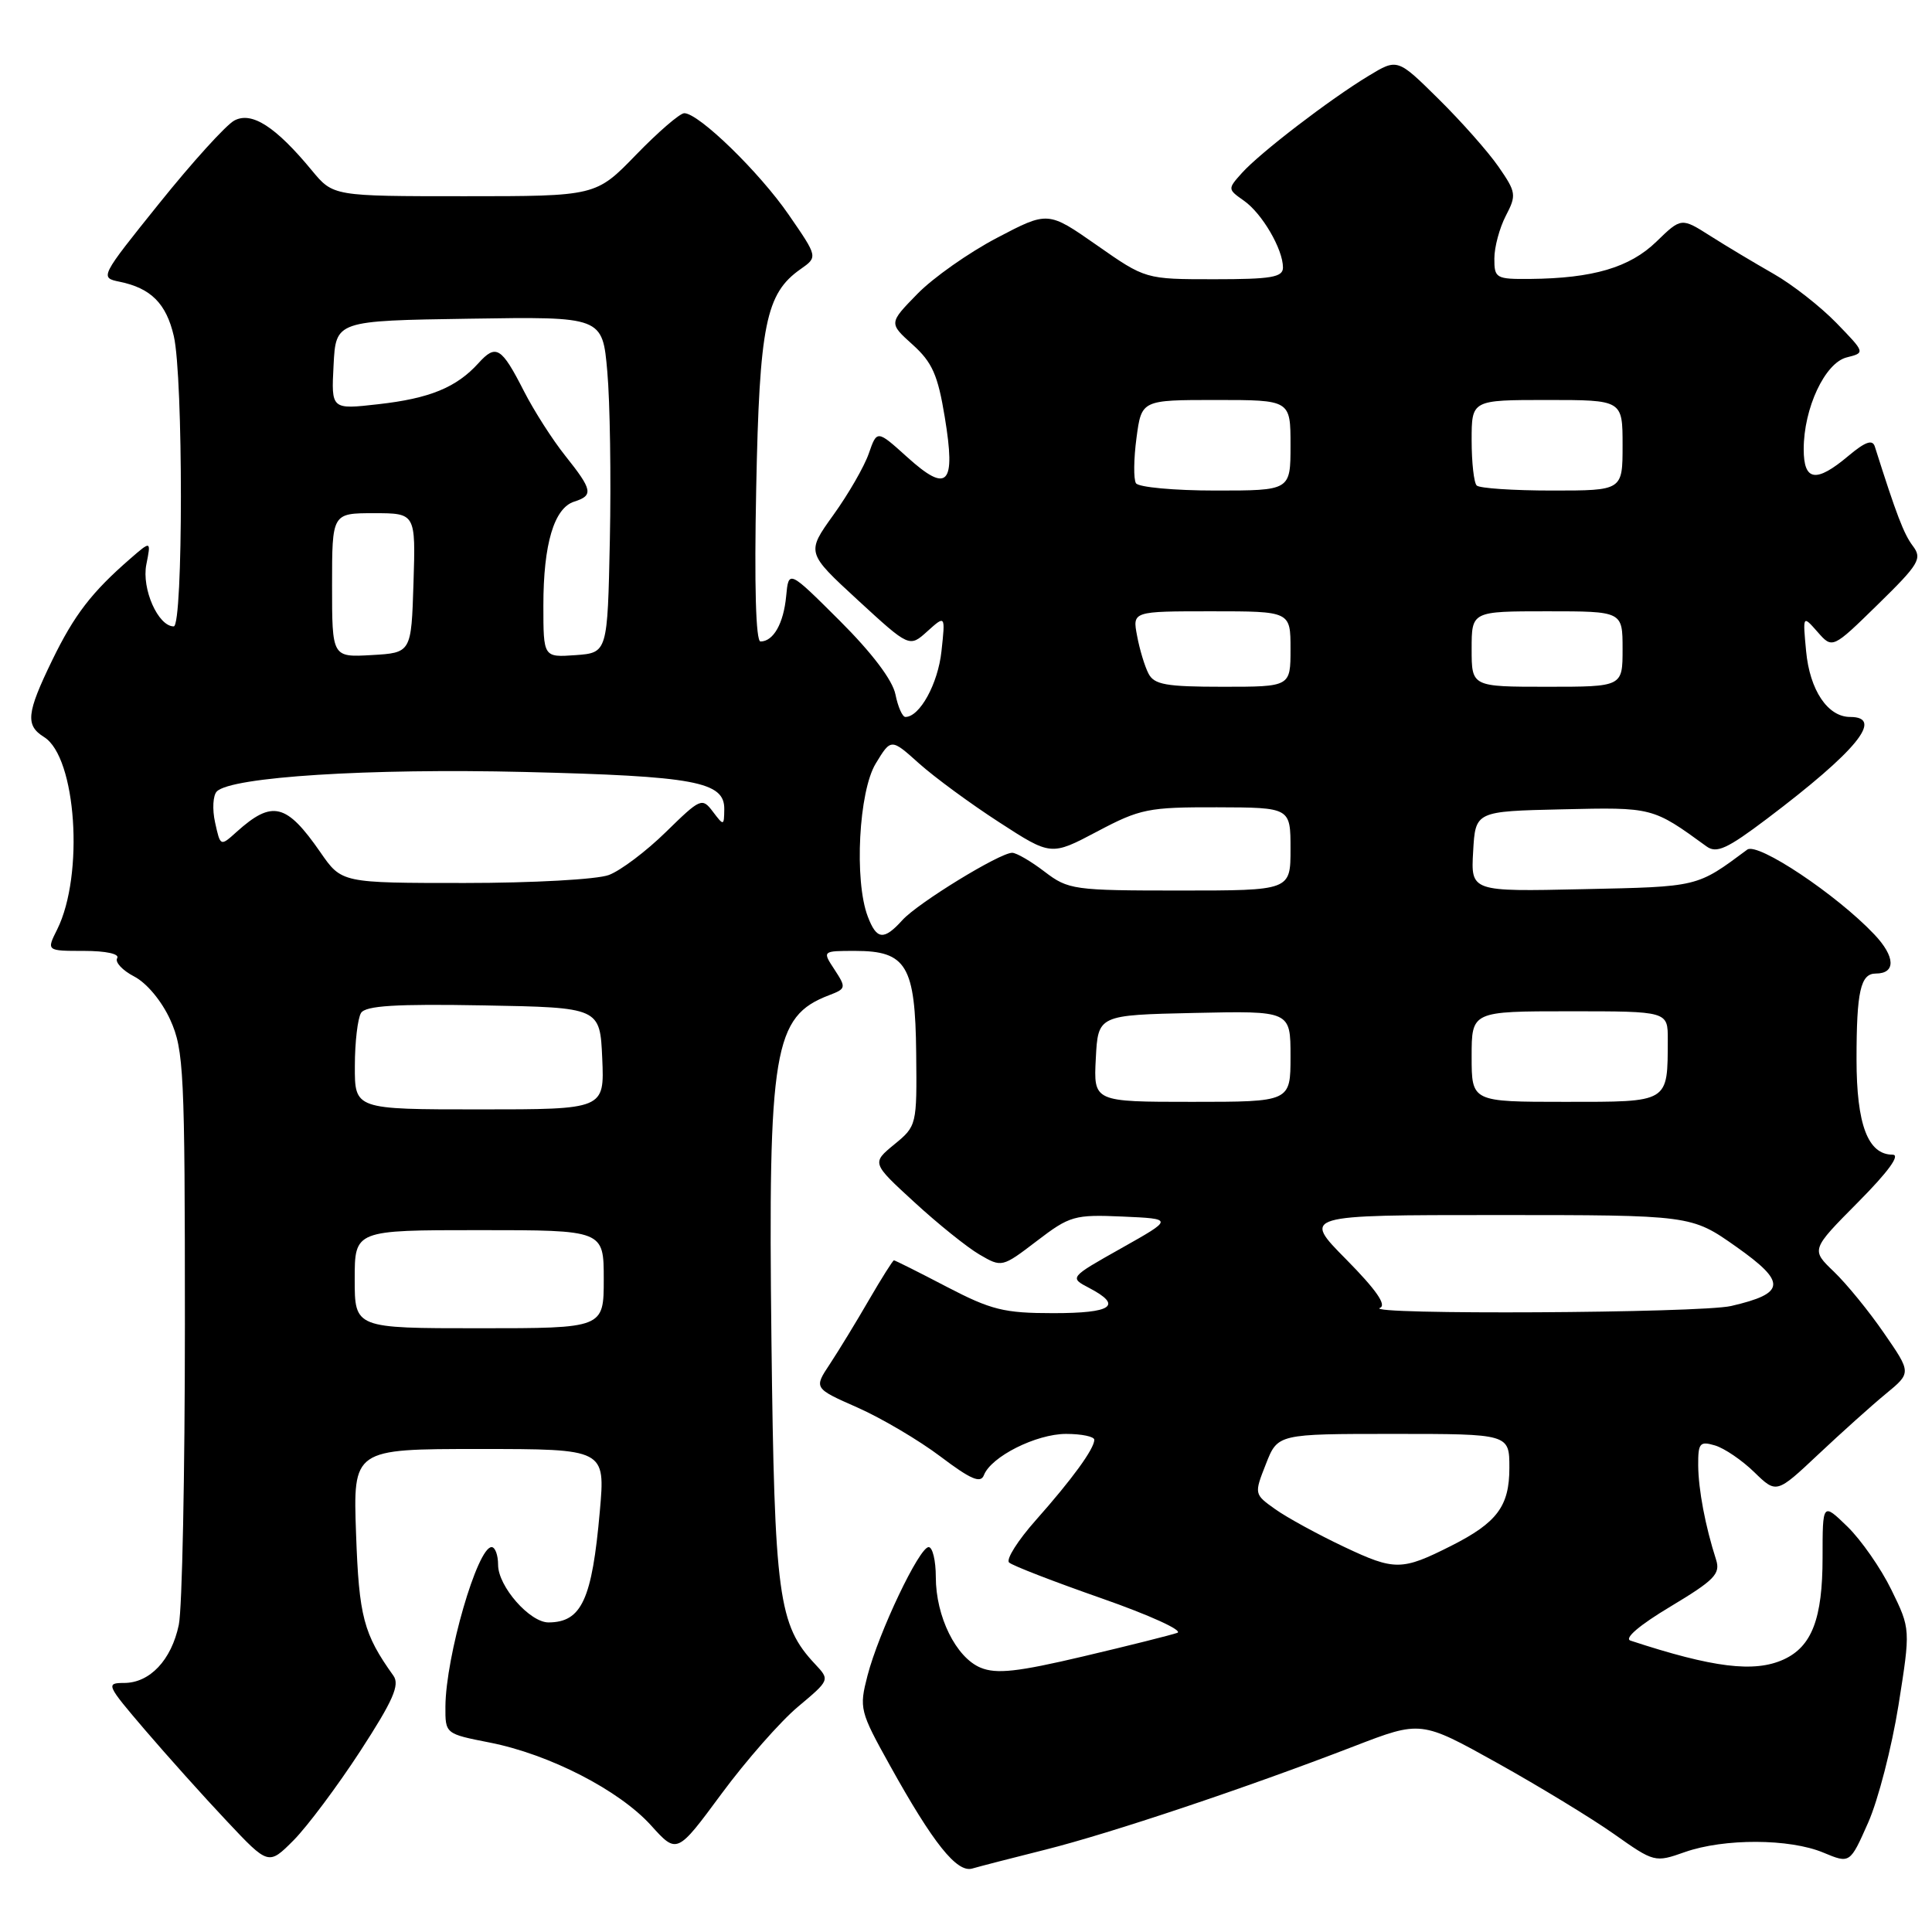 <?xml version="1.0" encoding="UTF-8" standalone="no"?>
<!DOCTYPE svg PUBLIC "-//W3C//DTD SVG 1.1//EN" "http://www.w3.org/Graphics/SVG/1.1/DTD/svg11.dtd" >
<svg xmlns="http://www.w3.org/2000/svg" xmlns:xlink="http://www.w3.org/1999/xlink" version="1.1" viewBox="0 0 256 256">
 <g >
 <path fill="currentColor"
d=" M 138.56 245.08 C 147.22 242.90 165.03 236.94 179.39 231.40 C 188.28 227.97 188.28 227.97 198.39 233.60 C 203.95 236.70 210.92 240.94 213.88 243.03 C 219.19 246.78 219.29 246.81 223.25 245.41 C 228.45 243.58 237.13 243.61 241.60 245.48 C 245.13 246.95 245.13 246.95 247.54 241.51 C 248.87 238.51 250.67 231.51 251.56 225.95 C 253.16 215.85 253.16 215.85 250.62 210.66 C 249.23 207.81 246.60 204.04 244.79 202.28 C 241.50 199.09 241.50 199.09 241.50 206.39 C 241.50 214.48 240.08 218.18 236.34 219.89 C 232.46 221.66 227.00 220.99 216.05 217.39 C 215.17 217.10 217.23 215.34 221.34 212.88 C 227.17 209.38 227.99 208.55 227.39 206.67 C 225.96 202.22 225.05 197.40 225.02 194.18 C 225.00 191.21 225.23 190.93 227.25 191.53 C 228.49 191.90 230.83 193.49 232.45 195.07 C 235.39 197.93 235.39 197.93 240.95 192.70 C 244.00 189.83 248.02 186.22 249.88 184.69 C 253.27 181.90 253.27 181.90 249.65 176.66 C 247.67 173.77 244.67 170.10 243.00 168.50 C 239.96 165.59 239.96 165.59 246.20 159.30 C 250.21 155.26 251.85 153.00 250.78 153.00 C 247.51 153.00 246.00 149.01 246.00 140.36 C 246.00 131.37 246.53 129.00 248.55 129.00 C 251.23 129.00 251.15 126.76 248.36 123.82 C 243.38 118.55 232.90 111.56 231.52 112.58 C 224.78 117.58 225.16 117.49 209.74 117.82 C 194.89 118.15 194.89 118.15 195.20 112.82 C 195.50 107.50 195.50 107.50 207.00 107.24 C 219.00 106.96 218.97 106.95 226.12 112.15 C 227.45 113.12 228.85 112.48 234.12 108.50 C 246.01 99.52 249.71 95.00 245.15 95.00 C 242.18 95.00 239.80 91.44 239.32 86.29 C 238.87 81.50 238.87 81.50 240.84 83.74 C 242.81 85.98 242.81 85.98 248.83 80.09 C 254.30 74.74 254.73 74.02 253.46 72.34 C 252.27 70.77 251.29 68.22 248.42 59.16 C 248.11 58.19 247.15 58.54 244.92 60.41 C 240.63 64.02 239.00 63.77 239.00 59.52 C 239.00 54.09 241.81 48.09 244.69 47.36 C 247.16 46.74 247.16 46.74 243.33 42.79 C 241.22 40.62 237.47 37.68 235.00 36.28 C 232.53 34.87 228.76 32.62 226.64 31.27 C 222.78 28.82 222.78 28.82 219.47 32.03 C 215.94 35.45 211.08 36.88 202.75 36.96 C 198.22 37.00 198.00 36.87 198.01 34.25 C 198.01 32.74 198.70 30.19 199.53 28.59 C 200.96 25.85 200.90 25.47 198.56 22.09 C 197.19 20.11 193.62 16.08 190.62 13.12 C 185.17 7.73 185.17 7.73 181.33 10.06 C 176.19 13.17 166.96 20.25 164.57 22.91 C 162.66 25.04 162.66 25.07 164.82 26.59 C 167.23 28.27 170.00 33.02 170.00 35.45 C 170.00 36.74 168.45 37.00 160.89 37.00 C 151.78 37.00 151.78 37.00 145.32 32.48 C 138.86 27.97 138.86 27.97 132.10 31.52 C 128.38 33.47 123.63 36.81 121.55 38.95 C 117.77 42.82 117.77 42.82 120.92 45.66 C 123.53 48.01 124.27 49.68 125.19 55.29 C 126.67 64.27 125.58 65.42 120.21 60.57 C 116.21 56.96 116.21 56.96 115.12 60.09 C 114.52 61.82 112.41 65.48 110.43 68.23 C 106.84 73.23 106.84 73.23 113.67 79.52 C 120.50 85.80 120.50 85.80 122.88 83.65 C 125.27 81.50 125.27 81.50 124.75 86.29 C 124.29 90.60 121.87 95.00 119.97 95.00 C 119.57 95.00 118.98 93.65 118.65 92.01 C 118.27 90.12 115.55 86.52 111.28 82.26 C 104.50 75.50 104.50 75.50 104.17 79.00 C 103.83 82.61 102.48 85.00 100.77 85.00 C 100.15 85.00 99.94 77.59 100.20 64.75 C 100.63 43.01 101.47 38.89 106.08 35.66 C 108.37 34.05 108.37 34.05 104.52 28.47 C 100.63 22.81 92.59 15.00 90.67 15.00 C 90.09 15.00 87.22 17.48 84.29 20.50 C 78.96 26.00 78.96 26.00 61.55 26.00 C 44.15 26.00 44.15 26.00 41.32 22.58 C 36.52 16.77 33.36 14.74 31.05 15.97 C 29.95 16.56 25.48 21.49 21.12 26.92 C 13.26 36.70 13.21 36.79 15.84 37.33 C 20.00 38.18 22.03 40.22 23.03 44.53 C 24.29 49.95 24.28 83.00 23.02 83.00 C 20.95 83.00 18.75 78.02 19.39 74.80 C 20.02 71.63 20.02 71.63 17.26 74.03 C 12.15 78.47 9.84 81.47 6.91 87.50 C 3.51 94.51 3.34 96.11 5.85 97.67 C 10.11 100.34 11.17 115.93 7.58 123.15 C 6.15 126.00 6.15 126.00 11.14 126.00 C 14.05 126.00 15.87 126.40 15.53 126.96 C 15.20 127.48 16.22 128.58 17.78 129.39 C 19.44 130.25 21.44 132.65 22.57 135.15 C 24.36 139.13 24.50 141.99 24.50 175.47 C 24.50 195.28 24.14 213.21 23.69 215.31 C 22.71 219.97 19.85 223.00 16.44 223.00 C 13.99 223.00 14.11 223.26 19.19 229.20 C 22.11 232.61 26.99 238.06 30.04 241.29 C 35.58 247.18 35.58 247.18 38.91 243.84 C 40.73 242.00 44.70 236.69 47.73 232.04 C 52.09 225.33 53.00 223.26 52.13 222.04 C 48.17 216.50 47.57 214.24 47.18 203.25 C 46.78 192.00 46.78 192.00 63.50 192.00 C 80.21 192.00 80.21 192.00 79.48 200.25 C 78.45 211.95 77.07 214.95 72.70 214.98 C 70.22 215.01 66.00 210.21 66.00 207.35 C 66.00 206.06 65.61 205.00 65.14 205.00 C 63.26 205.00 59.07 219.47 59.02 226.12 C 59.00 229.74 59.00 229.74 64.90 230.90 C 72.79 232.45 82.05 237.21 86.27 241.88 C 89.70 245.68 89.70 245.68 95.60 237.69 C 98.85 233.29 103.41 228.10 105.74 226.15 C 109.96 222.61 109.97 222.60 108.02 220.52 C 103.13 215.32 102.62 211.57 102.22 177.58 C 101.77 139.05 102.50 134.68 109.86 131.87 C 112.11 131.01 112.14 130.87 110.58 128.48 C 108.95 126.00 108.95 126.00 113.32 126.00 C 120.12 126.00 121.28 127.95 121.40 139.58 C 121.50 149.09 121.47 149.21 118.50 151.64 C 115.50 154.11 115.50 154.11 121.16 159.30 C 124.27 162.16 128.15 165.28 129.78 166.23 C 132.74 167.96 132.78 167.95 137.38 164.44 C 141.75 161.10 142.36 160.92 148.75 161.20 C 155.50 161.50 155.50 161.50 148.59 165.39 C 141.68 169.28 141.68 169.28 144.34 170.67 C 148.80 173.01 147.37 174.00 139.57 174.00 C 133.03 174.00 131.35 173.58 125.43 170.50 C 121.74 168.57 118.60 167.00 118.45 167.00 C 118.31 167.00 116.82 169.36 115.14 172.25 C 113.47 175.14 111.14 178.95 109.97 180.73 C 107.83 183.95 107.83 183.95 113.63 186.51 C 116.81 187.92 121.76 190.84 124.62 193.00 C 128.63 196.03 129.94 196.59 130.37 195.47 C 131.32 193.01 137.29 190.01 141.25 190.00 C 143.31 190.00 145.00 190.35 145.00 190.78 C 145.00 191.97 142.07 196.00 137.27 201.41 C 134.87 204.11 133.27 206.64 133.71 207.04 C 134.14 207.45 139.68 209.59 146.00 211.80 C 152.32 214.01 156.82 216.06 156.00 216.36 C 155.18 216.65 149.57 218.06 143.54 219.48 C 134.81 221.54 132.03 221.84 129.94 220.98 C 126.68 219.63 124.00 214.21 124.00 208.97 C 124.00 206.78 123.57 205.00 123.05 205.00 C 121.81 205.00 116.44 216.29 114.95 222.02 C 113.83 226.36 113.92 226.74 117.93 233.95 C 123.65 244.25 126.80 248.19 128.83 247.59 C 129.75 247.32 134.13 246.19 138.56 245.08 Z  M 178.13 204.98 C 174.64 203.33 170.52 201.08 168.98 199.98 C 166.18 197.99 166.17 197.97 167.74 193.99 C 169.30 190.00 169.30 190.00 184.65 190.00 C 200.00 190.00 200.00 190.00 200.00 194.50 C 200.00 199.58 198.37 201.76 192.29 204.83 C 185.75 208.13 184.81 208.14 178.13 204.98 Z  M 47.00 169.50 C 47.00 163.00 47.00 163.00 63.50 163.00 C 80.00 163.00 80.00 163.00 80.00 169.50 C 80.00 176.00 80.00 176.00 63.50 176.00 C 47.00 176.00 47.00 176.00 47.00 169.50 Z  M 182.85 173.30 C 183.77 172.94 182.33 170.88 178.38 166.88 C 172.56 161.00 172.56 161.00 198.33 161.00 C 224.10 161.00 224.10 161.00 230.06 165.20 C 236.76 169.93 236.64 171.37 229.39 173.05 C 225.32 174.00 180.50 174.24 182.85 173.30 Z  M 47.02 141.25 C 47.02 138.09 47.40 134.93 47.84 134.22 C 48.45 133.26 52.41 133.01 64.08 133.22 C 79.50 133.50 79.50 133.50 79.80 140.25 C 80.09 147.00 80.09 147.00 63.55 147.00 C 47.00 147.00 47.00 147.00 47.02 141.25 Z  M 145.20 140.25 C 145.50 134.50 145.50 134.50 158.25 134.22 C 171.00 133.94 171.00 133.94 171.00 139.97 C 171.00 146.00 171.00 146.00 157.95 146.00 C 144.90 146.00 144.90 146.00 145.20 140.25 Z  M 195.00 140.00 C 195.00 134.00 195.00 134.00 208.00 134.00 C 221.00 134.00 221.00 134.00 220.99 137.75 C 220.96 146.19 221.28 146.00 207.38 146.00 C 195.00 146.00 195.00 146.00 195.00 140.00 Z  M 114.98 121.43 C 113.17 116.68 113.79 104.86 116.04 101.17 C 118.07 97.83 118.07 97.83 121.79 101.17 C 123.84 103.00 128.60 106.50 132.39 108.95 C 139.27 113.41 139.27 113.41 145.38 110.18 C 151.08 107.16 152.16 106.95 161.25 106.97 C 171.00 107.00 171.00 107.00 171.00 112.50 C 171.00 118.00 171.00 118.00 156.34 118.00 C 142.25 118.00 141.56 117.90 138.41 115.50 C 136.61 114.12 134.68 113.00 134.12 113.00 C 132.47 113.00 121.64 119.64 119.58 121.91 C 117.11 124.64 116.16 124.55 114.98 121.43 Z  M 42.46 112.94 C 37.95 106.43 36.08 105.98 31.35 110.23 C 29.20 112.17 29.20 112.17 28.50 108.98 C 28.11 107.23 28.22 105.38 28.73 104.87 C 30.66 102.94 48.89 101.79 69.50 102.29 C 92.11 102.84 96.02 103.57 95.97 107.23 C 95.94 109.45 95.90 109.45 94.46 107.55 C 93.03 105.66 92.82 105.76 88.24 110.24 C 85.63 112.80 82.23 115.36 80.68 115.94 C 79.13 116.53 70.58 117.00 61.57 117.00 C 45.27 117.00 45.27 117.00 42.46 112.94 Z  M 152.18 89.25 C 151.68 88.29 151.00 86.04 150.67 84.25 C 150.05 81.00 150.05 81.00 160.53 81.00 C 171.00 81.00 171.00 81.00 171.00 86.00 C 171.00 91.00 171.00 91.00 162.04 91.00 C 154.50 91.00 152.93 90.72 152.18 89.25 Z  M 195.00 86.00 C 195.00 81.00 195.00 81.00 205.00 81.00 C 215.00 81.00 215.00 81.00 215.00 86.00 C 215.00 91.00 215.00 91.00 205.00 91.00 C 195.00 91.00 195.00 91.00 195.00 86.00 Z  M 44.00 77.55 C 44.00 68.00 44.00 68.00 49.54 68.00 C 55.08 68.00 55.08 68.00 54.79 77.25 C 54.50 86.50 54.50 86.50 49.25 86.80 C 44.00 87.10 44.00 87.10 44.00 77.55 Z  M 72.00 80.21 C 72.00 72.09 73.42 67.32 76.08 66.47 C 78.66 65.65 78.52 64.93 74.90 60.39 C 73.19 58.25 70.73 54.39 69.42 51.82 C 66.44 45.98 65.73 45.54 63.39 48.13 C 60.48 51.34 56.93 52.80 50.13 53.56 C 43.89 54.27 43.89 54.27 44.20 48.39 C 44.50 42.50 44.50 42.50 62.16 42.23 C 79.83 41.95 79.83 41.95 80.47 49.23 C 80.83 53.23 80.98 63.25 80.81 71.50 C 80.50 86.50 80.50 86.50 76.25 86.81 C 72.00 87.11 72.00 87.11 72.00 80.21 Z  M 150.52 64.03 C 150.19 63.50 150.22 60.80 150.59 58.03 C 151.26 53.00 151.26 53.00 161.13 53.00 C 171.00 53.00 171.00 53.00 171.00 59.00 C 171.00 65.00 171.00 65.00 161.06 65.00 C 155.59 65.00 150.85 64.56 150.52 64.03 Z  M 195.67 64.33 C 195.30 63.97 195.00 61.27 195.00 58.33 C 195.00 53.00 195.00 53.00 205.00 53.00 C 215.00 53.00 215.00 53.00 215.00 59.00 C 215.00 65.00 215.00 65.00 205.67 65.00 C 200.53 65.00 196.03 64.70 195.67 64.33 Z "/>
</g>
</svg>